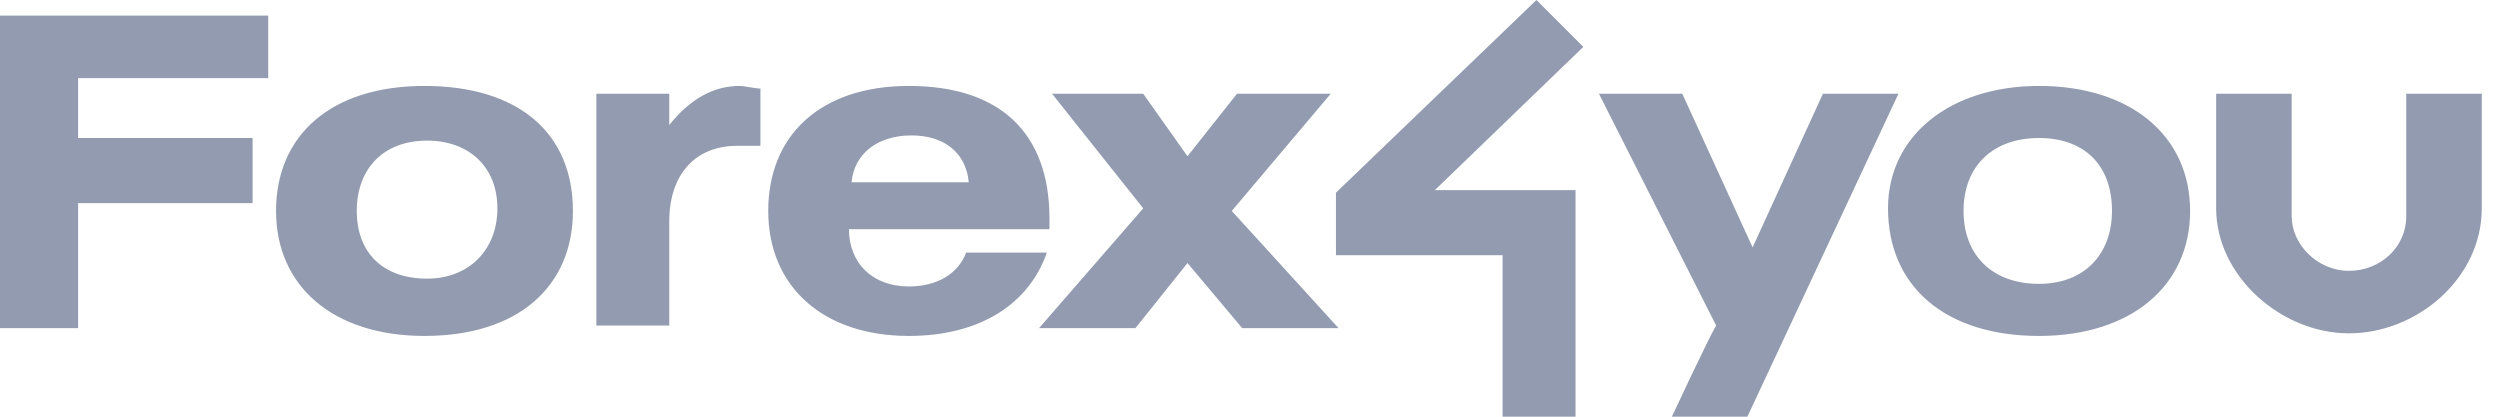 <svg width="96" height="16" viewBox="0 0 96 16" fill="none" xmlns="http://www.w3.org/2000/svg">
<path fill-rule="evenodd" clip-rule="evenodd" d="M59 0L51.3 7.4V9.8H57.7V16H60.5V7.3H55.1L60.8 1.8L59 0ZM84.1 8.1C84.1 11 81.8 12.9 78.3 12.9C74.7 12.9 72.5 11 72.5 8C72.5 5.2 74.9 3.3 78.3 3.3C81.8 3.3 84.1 5.2 84.1 8.1ZM75.4 8.1C75.4 9.8 76.5 10.9 78.3 10.9C80 10.9 81.1 9.8 81.1 8.1C81.1 6.3 80 5.3 78.3 5.3C76.5 5.3 75.4 6.4 75.4 8.1ZM65.9 12.5L61.4 3.6H64.6L67.3 9.5L70 3.6H72.9L67.1 16H64.2C64.2 16 65.6 13 65.9 12.5ZM90.2 10.4C91.4 10.4 92.4 9.5 92.4 8.3V3.6H95.3V8C95.3 10.7 92.8 12.8 90.2 12.8C87.6 12.8 85.1 10.6 85.1 8V3.6H88V8.3C88 9.4 89 10.4 90.2 10.4ZM51.1 3.6H47.5L45.6 6L43.9 3.6H40.4L43.9 8L39.9 12.6H43.6L45.6 10.1L47.7 12.6H51.4L47.3 8.1L51.1 3.6ZM16.4 10.7C14.7 10.7 13.7 9.7 13.7 8.1C13.7 6.5 14.7 5.4 16.4 5.4C18 5.4 19.1 6.4 19.1 8C19.1 9.6 18 10.7 16.4 10.7ZM16.3 3.3C12.7 3.3 10.6 5.2 10.6 8.1C10.6 11 12.8 12.9 16.3 12.9C19.9 12.9 22 11 22 8.1C22 5.1 19.9 3.3 16.3 3.3ZM25.7 3.6V4.8C26.5 3.8 27.4 3.3 28.4 3.3C28.6 3.3 29 3.4 29.2 3.4V5.6H28.3C26.7 5.6 25.7 6.7 25.7 8.5V12.5H22.9V3.6H25.7ZM32.7 7C32.8 5.9 33.7 5.2 35 5.2C36.3 5.2 37.1 5.9 37.2 7H32.7ZM34.9 3.3C31.5 3.3 29.5 5.2 29.5 8.1C29.5 11 31.6 12.9 34.9 12.9C37.6 12.9 39.5 11.7 40.2 9.7H37.1C36.8 10.5 36 11 34.9 11C33.5 11 32.6 10.1 32.6 8.8H40.3V8.4C40.3 5.1 38.4 3.3 34.9 3.3ZM0 12.6V0.6H10.3V3H3V5.3H9.7V7.8H3V12.6H0Z" fill="#929BAF"/>
</svg>
